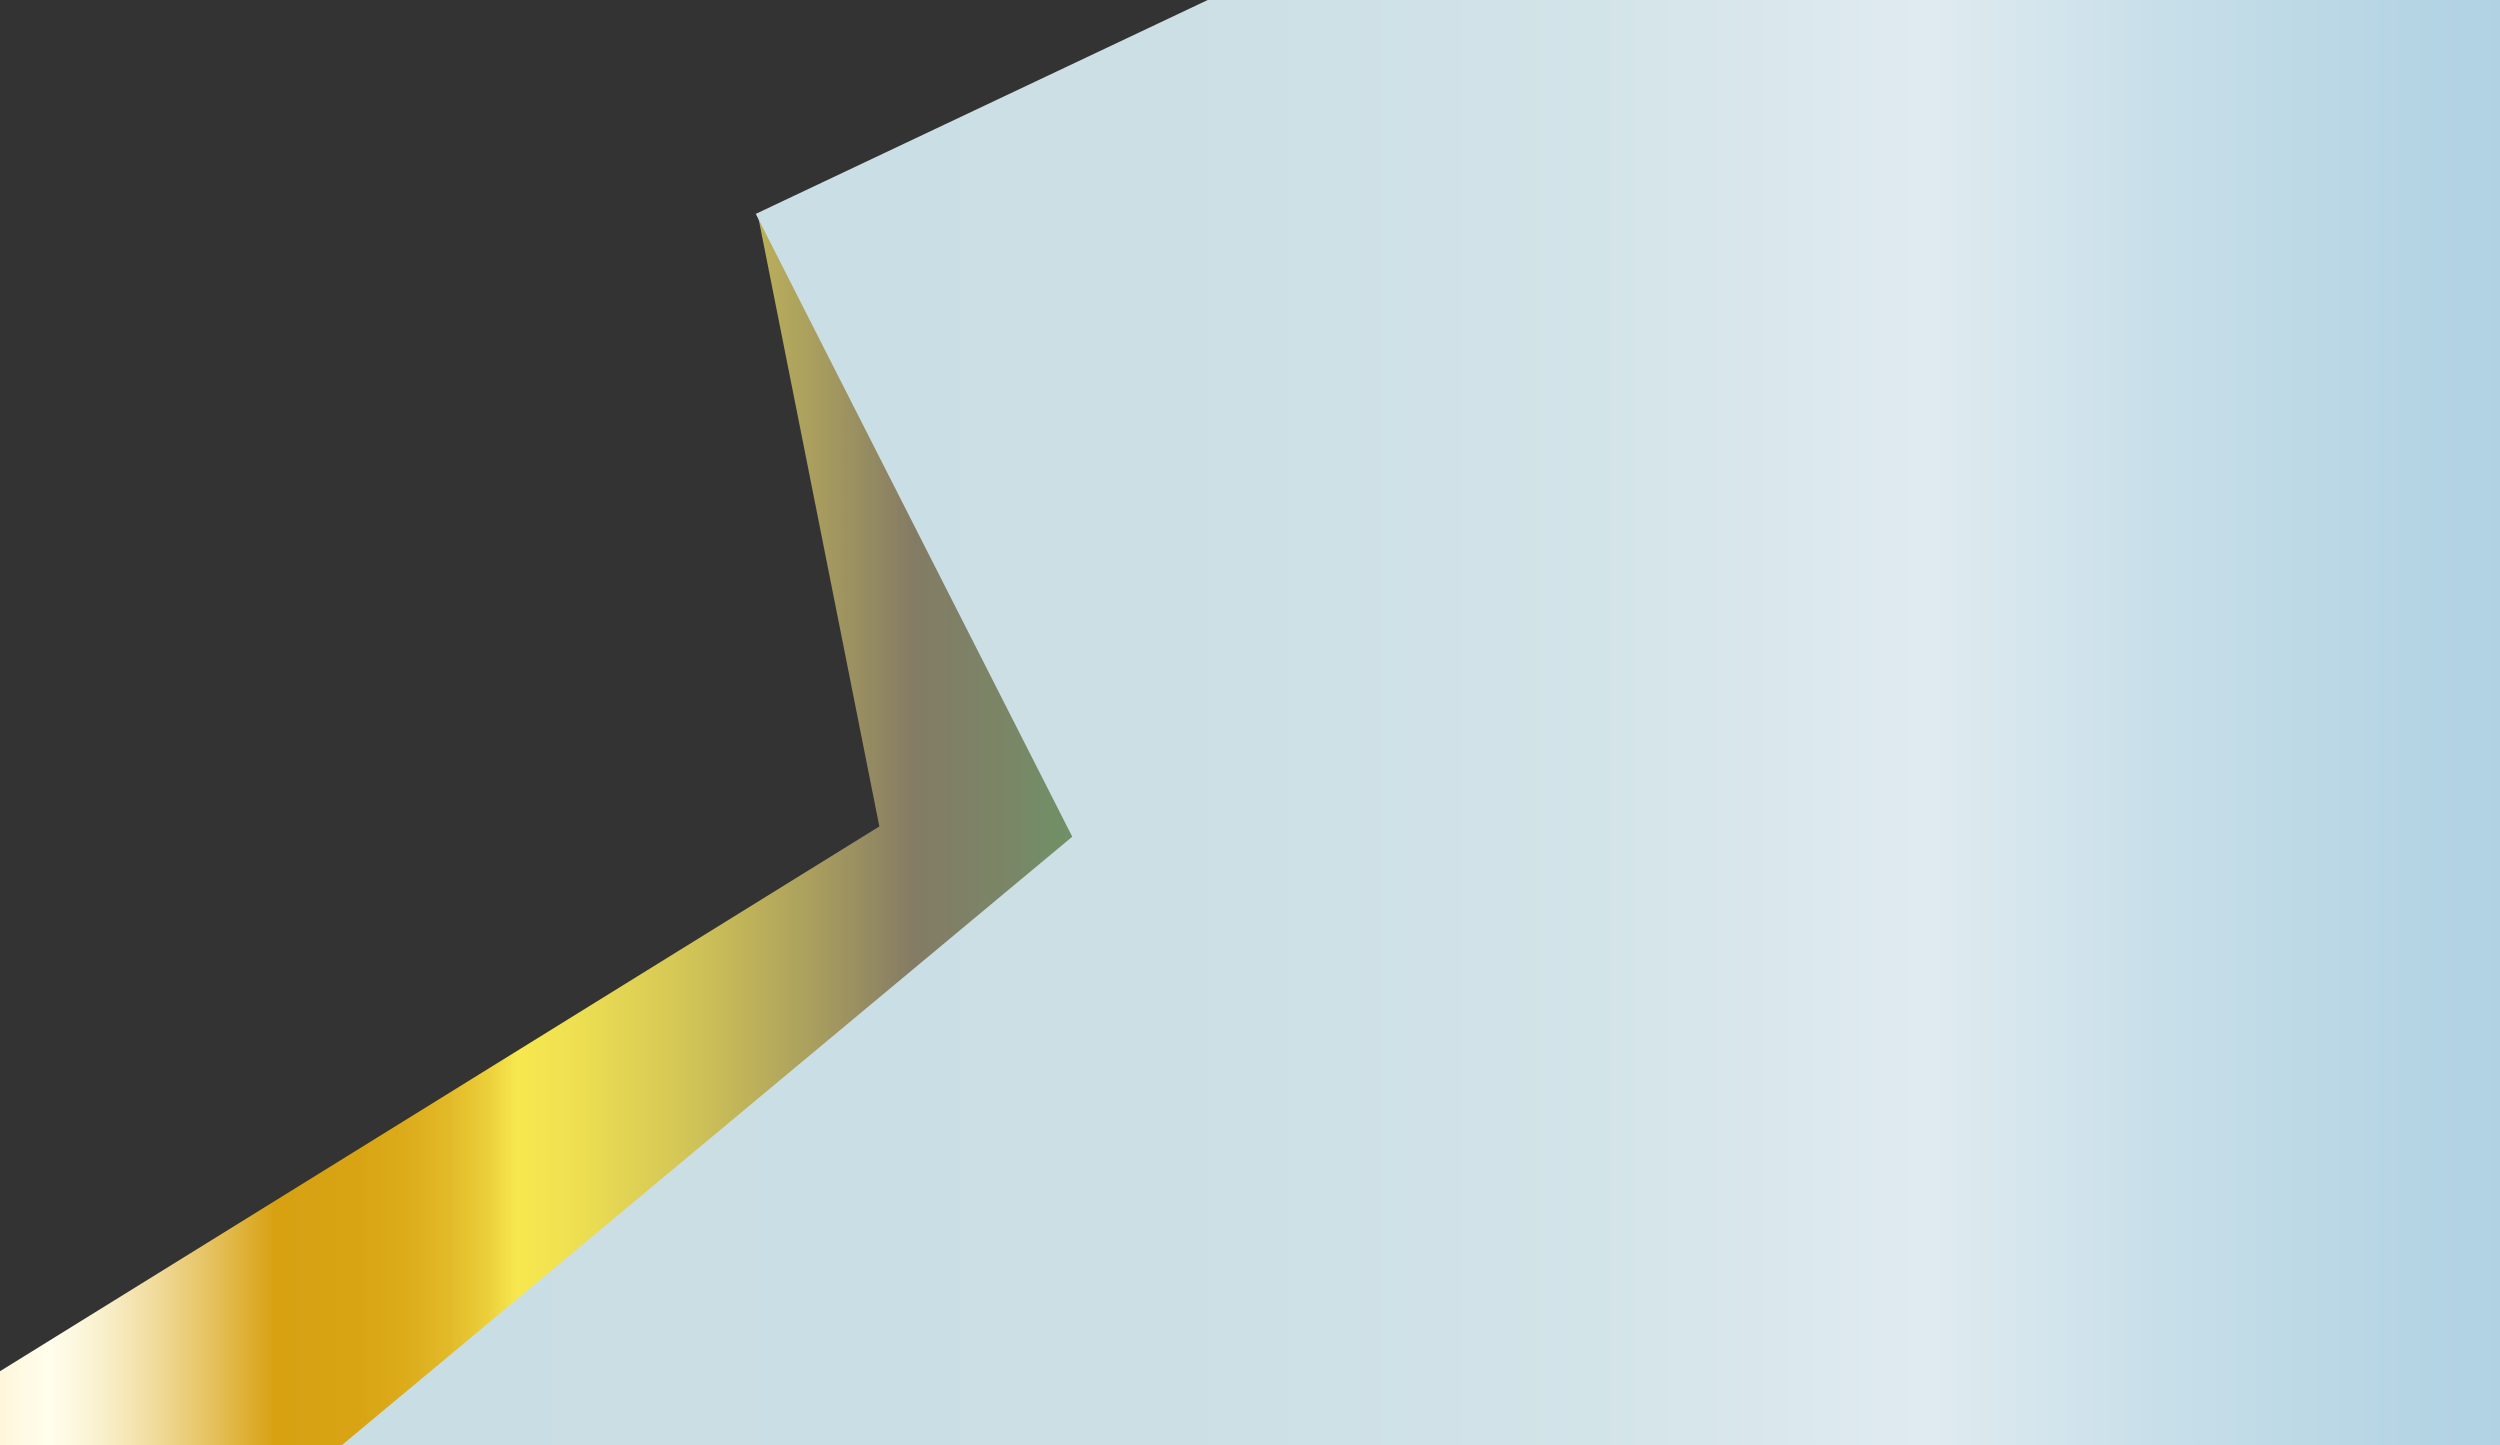 <?xml version="1.0" encoding="utf-8"?>
<!-- Generator: Adobe Illustrator 25.1.0, SVG Export Plug-In . SVG Version: 6.00 Build 0)  -->
<svg version="1.1" id="Capa_1" xmlns="http://www.w3.org/2000/svg" xmlns:xlink="http://www.w3.org/1999/xlink" x="0px" y="0px"
	 viewBox="0 0 1730 1000" style="enable-background:new 0 0 1730 1000;" xml:space="preserve">
<rect x="0" y="0" width="1730" height="1000" fill="#333333" stroke="none"/>
<style type="text/css">
	.st0{fill-rule:evenodd;clip-rule:evenodd;fill:url(#Forma_2_1_);}
	.st1{fill-rule:evenodd;clip-rule:evenodd;fill:url(#Forma_1_1_);}
</style>
<linearGradient id="Forma_2_1_" gradientUnits="userSpaceOnUse" x1="-84.638" y1="644.383" x2="1025.596" y2="644.383">
	<stop  offset="0" style="stop-color:#EEEBE9"/>
	<stop  offset="0" style="stop-color:#F3EADA"/>
	<stop  offset="0" style="stop-color:#FFE9B8"/>
	<stop  offset="6.044344e-02" style="stop-color:#FFF4D4"/>
	<stop  offset="0.107" style="stop-color:#FFFDEC"/>
	<stop  offset="0.12" style="stop-color:#FDF9E2"/>
	<stop  offset="0.143" style="stop-color:#F8EEC8"/>
	<stop  offset="0.172" style="stop-color:#F1DC9D"/>
	<stop  offset="0.206" style="stop-color:#E6C362"/>
	<stop  offset="0.245" style="stop-color:#D8A317"/>
	<stop  offset="0.247" style="stop-color:#D7A112"/>
	<stop  offset="0.299" style="stop-color:#D8A414"/>
	<stop  offset="0.33" style="stop-color:#DCAC1B"/>
	<stop  offset="0.356" style="stop-color:#E2BA28"/>
	<stop  offset="0.379" style="stop-color:#EBCE39"/>
	<stop  offset="0.399" style="stop-color:#F7E84F"/>
	<stop  offset="0.437" style="stop-color:#EDDF51"/>
	<stop  offset="0.502" style="stop-color:#D3C656"/>
	<stop  offset="0.584" style="stop-color:#A99E5E"/>
	<stop  offset="0.646" style="stop-color:#847B65"/>
	<stop  offset="0.699" style="stop-color:#7B8566"/>
	<stop  offset="0.742" style="stop-color:#709067"/>
	<stop  offset="0.752" style="stop-color:#5D8569"/>
	<stop  offset="0.774" style="stop-color:#3C736E"/>
	<stop  offset="0.797" style="stop-color:#216471"/>
	<stop  offset="0.821" style="stop-color:#0F5973"/>
	<stop  offset="0.845" style="stop-color:#045375"/>
	<stop  offset="0.871" style="stop-color:#005175"/>
	<stop  offset="0.873" style="stop-color:#06567B"/>
	<stop  offset="0.885" style="stop-color:#25719C"/>
	<stop  offset="0.897" style="stop-color:#3E86B7"/>
	<stop  offset="0.91" style="stop-color:#4F95C9"/>
	<stop  offset="0.924" style="stop-color:#5A9ED4"/>
	<stop  offset="0.938" style="stop-color:#5DA1D8"/>
	<stop  offset="0.943" style="stop-color:#6DAADC"/>
	<stop  offset="0.953" style="stop-color:#8EBEE6"/>
	<stop  offset="0.964" style="stop-color:#A9CDED"/>
	<stop  offset="0.976" style="stop-color:#BBD7F2"/>
	<stop  offset="0.987" style="stop-color:#C6DEF5"/>
	<stop  offset="1" style="stop-color:#CAE0F6"/>
</linearGradient>
<path id="Forma_2" class="st0" d="M524.2,147.7l84.3,424.2l-693.1,429.4l51.6,98l427.7,41.7l631-555.5L524.2,147.7z"/>
<linearGradient id="Forma_1_1_" gradientUnits="userSpaceOnUse" x1="227" y1="457.5" x2="2575" y2="457.5">
	<stop  offset="5.618000e-03" style="stop-color:#C9DEE4"/>
	<stop  offset="0.247" style="stop-color:#CBDFE5"/>
	<stop  offset="0.374" style="stop-color:#D3E4E9"/>
	<stop  offset="0.472" style="stop-color:#E0EBF0"/>
	<stop  offset="0.539" style="stop-color:#C8DFE9"/>
	<stop  offset="0.618" style="stop-color:#B4D4E4"/>
	<stop  offset="0.708" style="stop-color:#A6CDE0"/>
	<stop  offset="0.818" style="stop-color:#9EC8DE"/>
	<stop  offset="1" style="stop-color:#9BC7DD"/>
</linearGradient>
<path id="Forma_1" class="st1" d="M1020.4-87.4L523,148l219,431l-515,429l2348,3L2561-96L1020.4-87.4z"/>
</svg>

